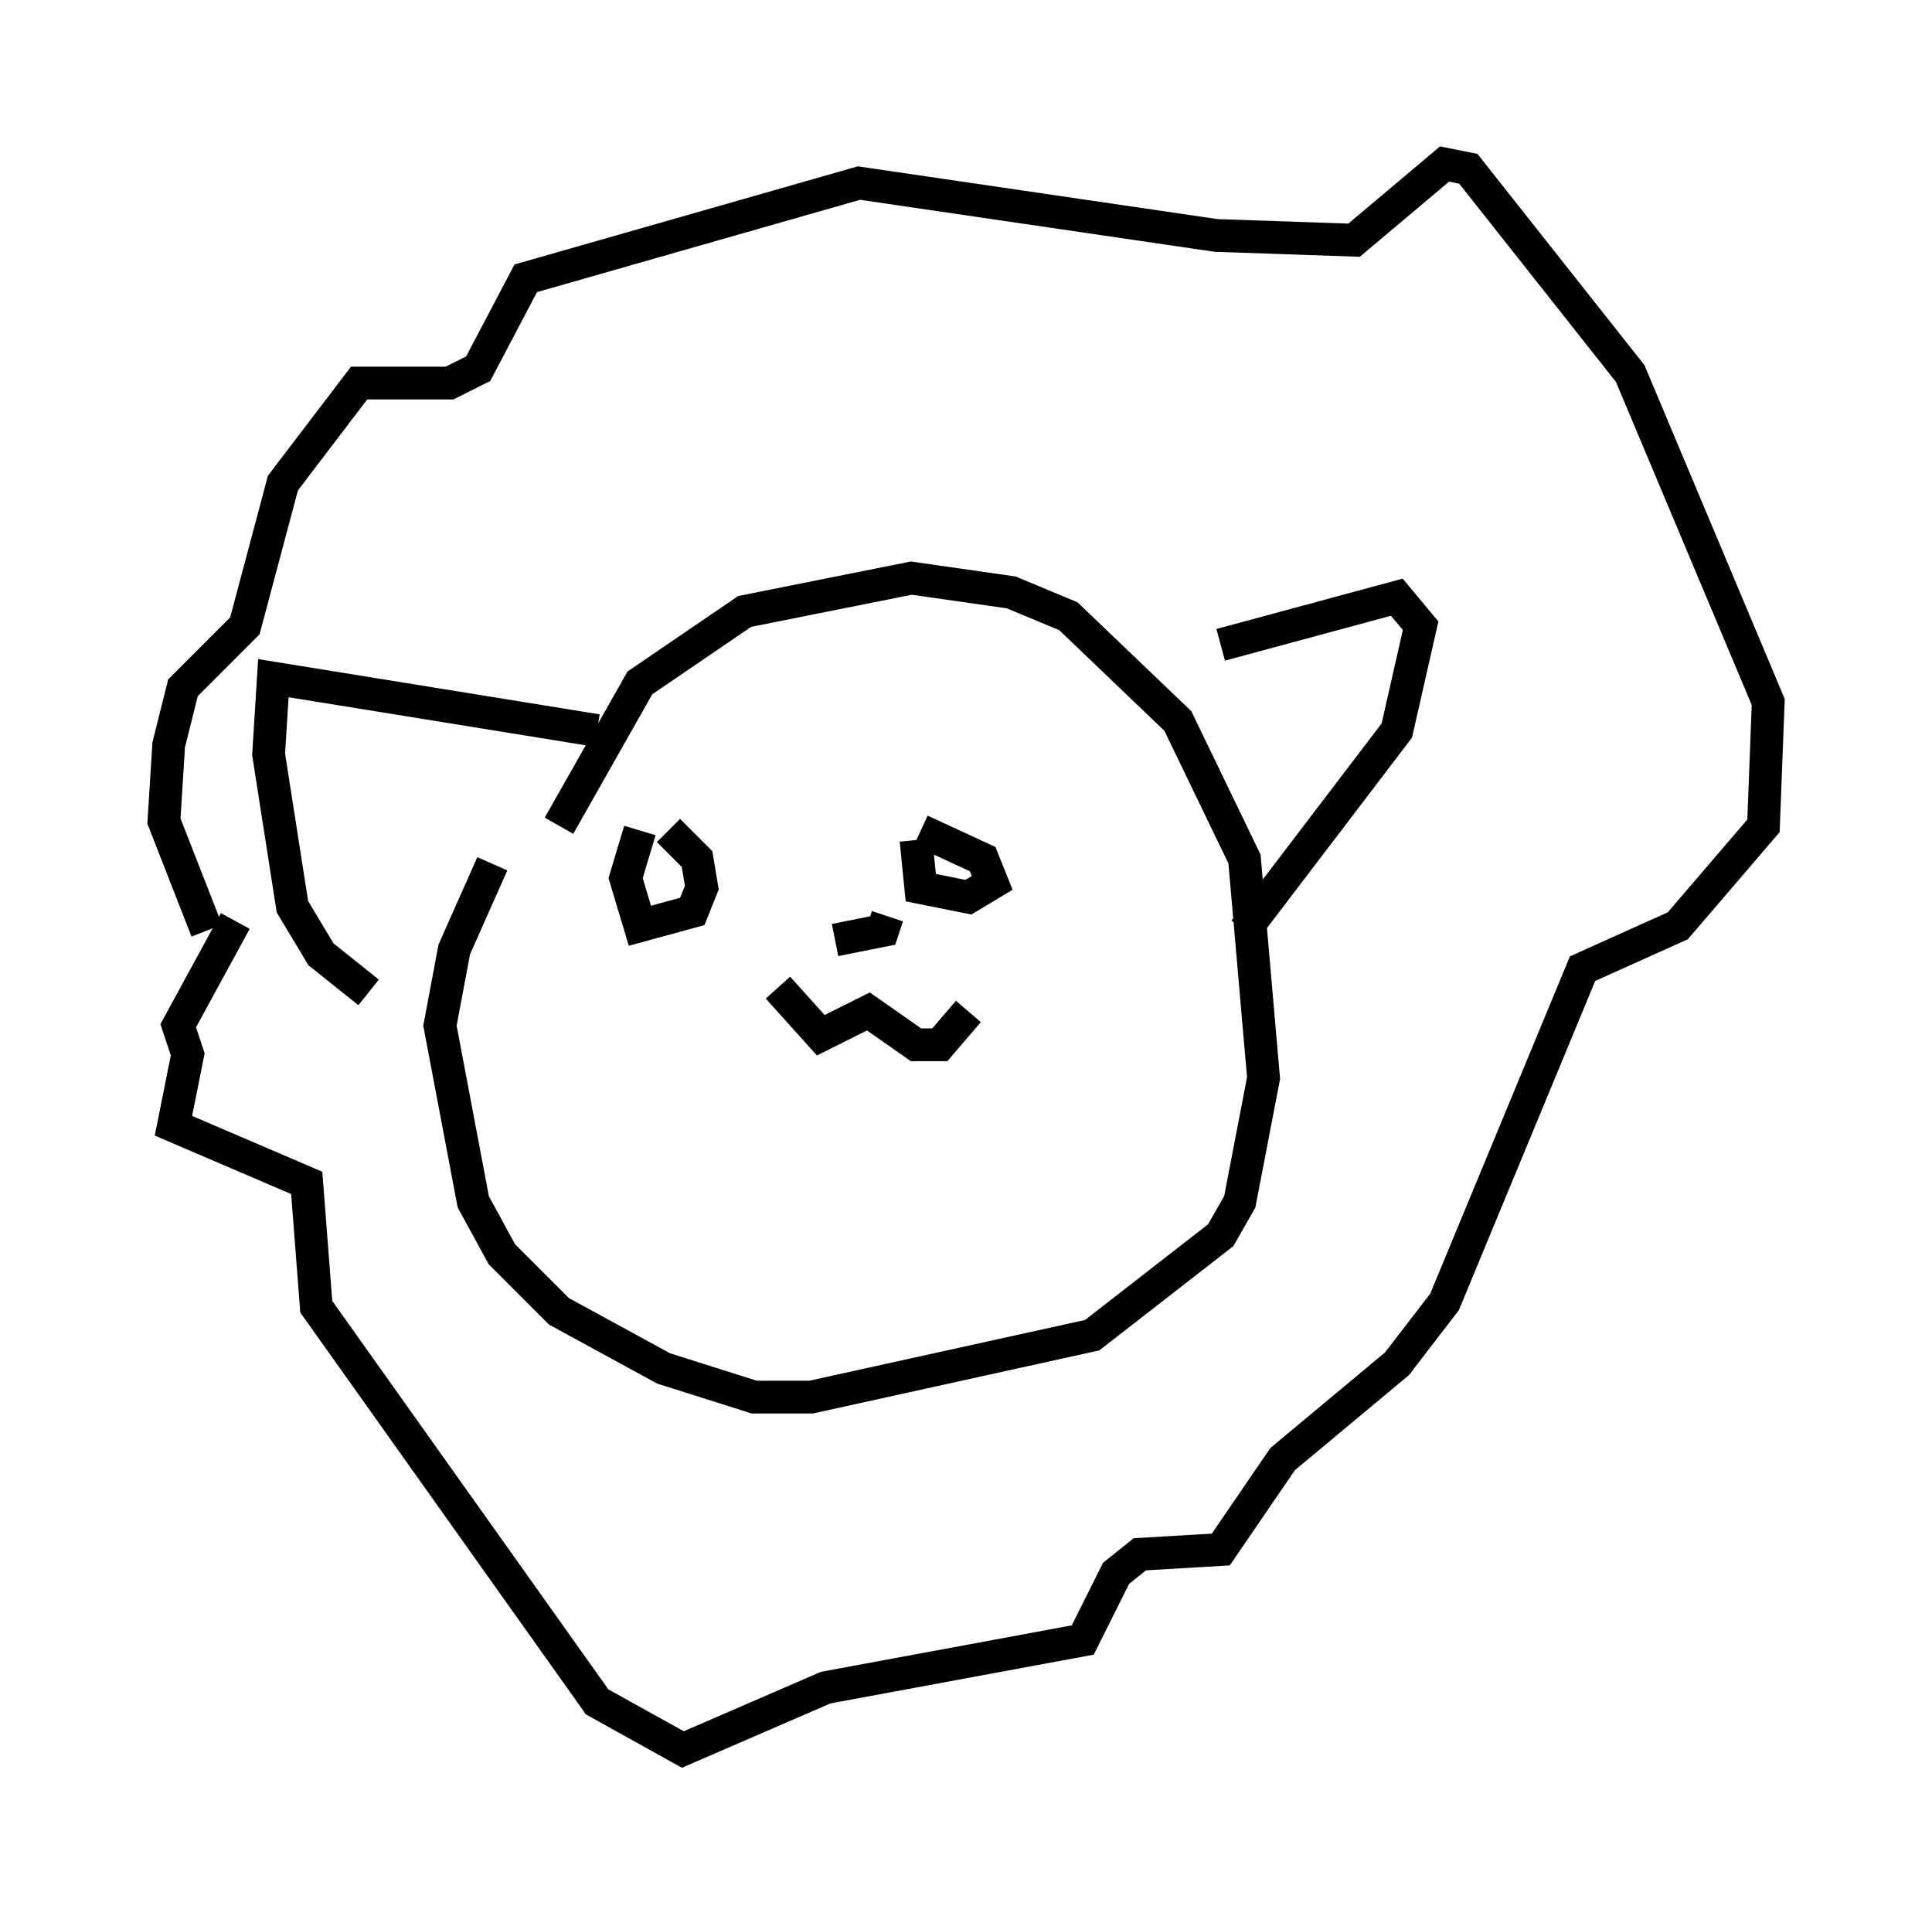 <?xml version="1.0" encoding="utf-8" ?>
<svg baseProfile="full" height="58.369" version="1.1" width="58.95" xmlns="http://www.w3.org/2000/svg" xmlns:ev="http://www.w3.org/2001/xml-events" xmlns:xlink="http://www.w3.org/1999/xlink"><defs /><rect fill="white" height="58.369" width="58.95" x="0" y="0" /><path d="M18.799, 22.866 m-3.777, 3.486 l-1.162, 2.615 -0.436, 2.324 l1.017, 5.374 0.872, 1.598 l1.743, 1.743 3.196, 1.743 l2.76, 0.872 1.743, 0.0 l8.57, -1.888 3.922, -3.05 l0.581, -1.017 0.726, -3.777 l-0.581, -6.682 -2.034, -4.212 l-3.341, -3.196 -1.743, -0.726 l-3.05, -0.436 -5.084, 1.017 l-3.196, 2.179 -2.469, 4.358 m2.469, 0.145 l-0.436, 1.453 0.436, 1.453 l1.598, -0.436 0.291, -0.726 l-0.145, -0.872 -0.872, -0.872 m7.553, 0.291 l0.145, 1.453 1.453, 0.291 l0.726, -0.436 -0.291, -0.726 l-1.888, -0.872 m-4.358, 4.793 l1.307, 1.453 1.453, -0.726 l1.453, 1.017 0.726, 0.0 l0.872, -1.017 m-3.777, -2.034 l0.0, 0.0 m-0.291, -0.145 l1.453, -0.291 0.145, -0.436 m10.168, -8.279 l5.374, -1.453 0.726, 0.872 l-0.726, 3.196 -4.648, 6.101 m-19.754, -6.101 l-9.877, -1.598 -0.145, 2.324 l0.726, 4.648 0.872, 1.453 l1.453, 1.162 m-4.067, -2.179 l-1.743, 3.196 0.291, 0.872 l-0.436, 2.179 4.067, 1.743 l0.291, 3.777 8.57, 12.056 l2.615, 1.453 4.358, -1.888 l7.844, -1.453 1.017, -2.034 l0.726, -0.581 2.469, -0.145 l1.888, -2.76 3.486, -2.905 l1.453, -1.888 4.212, -10.168 l2.905, -1.307 2.615, -3.05 l0.145, -3.777 -4.212, -10.022 l-4.939, -6.246 -0.726, -0.145 l-2.76, 2.324 -4.212, -0.145 l-10.894, -1.598 -10.168, 2.905 l-1.453, 2.76 -0.872, 0.436 l-2.76, 0.0 -2.324, 3.05 l-1.162, 4.358 -1.888, 1.888 l-0.436, 1.743 -0.145, 2.324 l1.307, 3.341 " fill="none" stroke="black" stroke-width="1" /></svg>